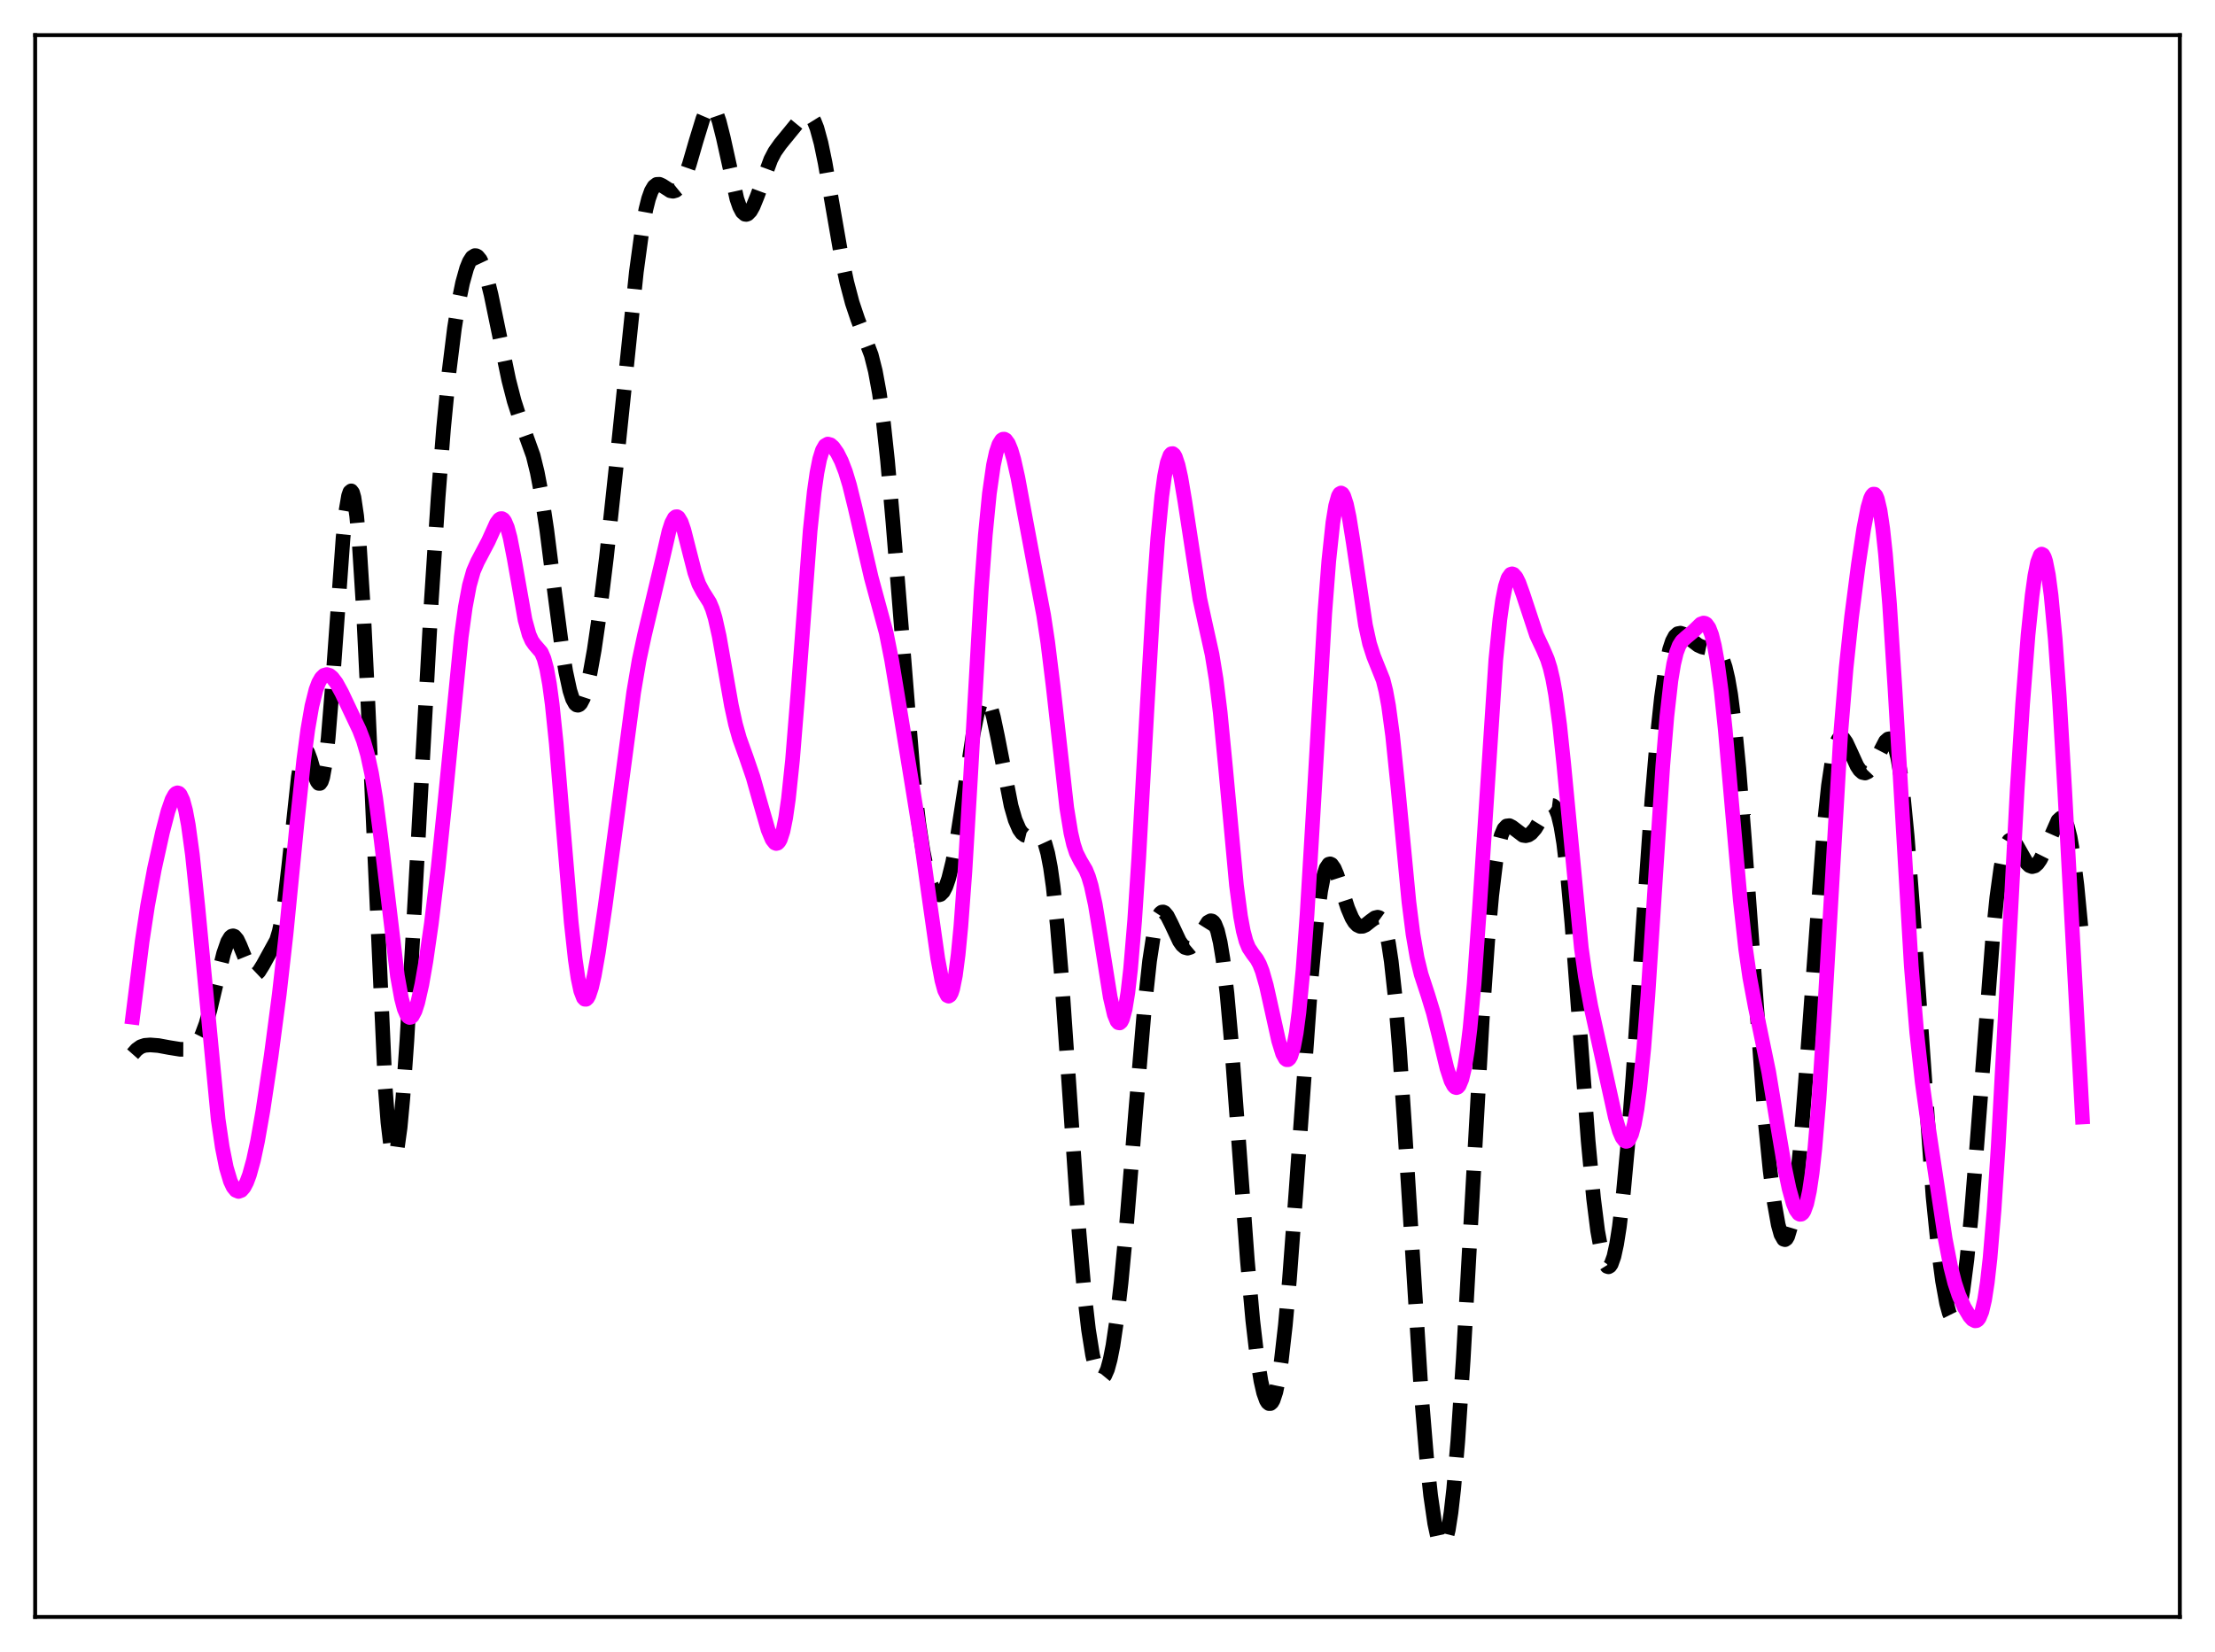 <?xml version="1.0" encoding="utf-8" standalone="no"?>
<!DOCTYPE svg PUBLIC "-//W3C//DTD SVG 1.1//EN"
  "http://www.w3.org/Graphics/SVG/1.1/DTD/svg11.dtd">
<svg xmlns:xlink="http://www.w3.org/1999/xlink" width="453.6pt" height="338.4pt" viewBox="0 0 453.6 338.4" xmlns="http://www.w3.org/2000/svg" version="1.1">
 <defs>
  <style type="text/css">*{stroke-linejoin: round; stroke-linecap: butt}</style>
 </defs>
 <g id="figure_1">
  <g id="patch_1">
   <path d="M 0 338.4 
L 453.6 338.4 
L 453.6 0 
L 0 0 
z
" style="fill: #ffffff"/>
  </g>
  <g id="axes_1">
   <g id="patch_2">
    <path d="M 7.2 331.2 
L 446.4 331.2 
L 446.4 7.2 
L 7.2 7.2 
z
" style="fill: #ffffff"/>
   </g>
   <g id="matplotlib.axis_1"/>
   <g id="matplotlib.axis_2"/>
   <g id="line2d_1">
    <path d="M 27.164 215.928 
L 27.998 214.985 
L 28.832 214.4 
L 29.666 214.121 
L 30.778 214.036 
L 32.446 214.165 
L 34.671 214.578 
L 36.895 214.935 
L 38.285 214.939 
L 39.12 214.72 
L 39.676 214.395 
L 40.232 213.865 
L 40.788 213.076 
L 41.344 211.987 
L 42.178 209.749 
L 43.012 206.824 
L 44.402 200.956 
L 45.793 195.3 
L 46.627 192.896 
L 47.183 191.975 
L 47.461 191.751 
L 47.739 191.69 
L 48.017 191.792 
L 48.573 192.451 
L 49.129 193.617 
L 51.354 199.084 
L 51.91 199.584 
L 52.188 199.625 
L 52.466 199.533 
L 53.022 199.004 
L 53.856 197.663 
L 56.636 192.609 
L 57.193 190.773 
L 57.749 188.107 
L 58.305 184.469 
L 59.139 177.319 
L 61.085 159.153 
L 61.641 155.841 
L 62.197 154.039 
L 62.475 153.721 
L 62.753 153.767 
L 63.031 154.139 
L 63.588 155.63 
L 64.7 159.46 
L 64.978 160.103 
L 65.256 160.46 
L 65.534 160.467 
L 65.812 160.069 
L 66.09 159.228 
L 66.646 156.141 
L 67.202 151.21 
L 68.036 140.966 
L 70.261 110.089 
L 70.817 104.855 
L 71.373 101.581 
L 71.651 100.771 
L 71.929 100.546 
L 72.207 100.918 
L 72.485 101.898 
L 73.041 105.672 
L 73.597 111.799 
L 74.431 125.008 
L 75.265 142.163 
L 78.88 222.643 
L 79.436 229.862 
L 79.992 234.566 
L 80.27 235.935 
L 80.548 236.646 
L 80.826 236.709 
L 81.104 236.142 
L 81.382 234.972 
L 81.939 230.955 
L 82.495 224.978 
L 83.329 213.147 
L 84.719 188.82 
L 88.334 123 
L 89.724 101.871 
L 90.836 87.726 
L 91.948 76.23 
L 93.06 67.26 
L 93.894 62.023 
L 94.729 57.941 
L 95.563 54.961 
L 96.119 53.587 
L 96.675 52.715 
L 97.231 52.358 
L 97.509 52.375 
L 97.787 52.523 
L 98.343 53.205 
L 98.899 54.382 
L 99.733 56.98 
L 100.568 60.385 
L 101.958 67.115 
L 104.182 77.819 
L 105.294 82.14 
L 106.406 85.594 
L 109.187 93.337 
L 110.021 96.731 
L 110.855 101.105 
L 111.967 108.496 
L 113.636 121.717 
L 115.026 132.37 
L 115.86 137.58 
L 116.694 141.446 
L 117.25 143.168 
L 117.806 144.172 
L 118.084 144.404 
L 118.362 144.46 
L 118.64 144.341 
L 118.919 144.053 
L 119.475 142.987 
L 120.031 141.307 
L 120.865 137.746 
L 121.699 133.085 
L 122.811 125.439 
L 124.201 114.08 
L 126.148 95.929 
L 130.318 55.689 
L 131.431 47.49 
L 132.265 42.913 
L 132.821 40.697 
L 133.377 39.142 
L 133.933 38.195 
L 134.489 37.769 
L 135.045 37.748 
L 135.601 37.998 
L 137.269 39.073 
L 137.826 39.175 
L 138.382 39.019 
L 138.938 38.566 
L 139.494 37.795 
L 140.328 36.05 
L 141.162 33.68 
L 142.552 28.883 
L 143.943 24.348 
L 144.499 23.038 
L 145.055 22.199 
L 145.333 21.988 
L 145.611 21.927 
L 145.889 22.024 
L 146.167 22.28 
L 146.723 23.271 
L 147.279 24.861 
L 148.113 28.161 
L 150.894 40.727 
L 151.45 42.336 
L 152.006 43.398 
L 152.562 43.887 
L 152.84 43.92 
L 153.118 43.82 
L 153.674 43.251 
L 154.23 42.262 
L 155.064 40.213 
L 157.845 32.67 
L 158.679 31.074 
L 159.791 29.5 
L 163.684 24.738 
L 164.518 23.848 
L 165.074 23.524 
L 165.63 23.528 
L 166.186 23.945 
L 166.742 24.84 
L 167.298 26.248 
L 168.132 29.302 
L 168.967 33.334 
L 170.357 41.361 
L 172.303 52.543 
L 173.415 57.809 
L 174.528 62.028 
L 175.64 65.344 
L 178.42 72.708 
L 179.254 76.014 
L 180.088 80.548 
L 180.923 86.628 
L 181.757 94.378 
L 182.869 107.062 
L 187.04 158.959 
L 188.152 168.621 
L 188.986 174.144 
L 189.82 178.275 
L 190.654 181.126 
L 191.21 182.363 
L 191.766 183.085 
L 192.322 183.298 
L 192.6 183.212 
L 193.157 182.652 
L 193.713 181.568 
L 194.269 179.96 
L 195.103 176.594 
L 195.937 172.19 
L 197.327 163.205 
L 199.274 150.404 
L 200.108 146.296 
L 200.664 144.389 
L 201.22 143.267 
L 201.498 143.02 
L 201.776 142.985 
L 202.054 143.16 
L 202.332 143.541 
L 202.888 144.878 
L 203.444 146.889 
L 204.278 150.835 
L 207.059 165.063 
L 207.893 167.949 
L 208.727 169.877 
L 209.283 170.656 
L 209.839 171.082 
L 210.395 171.219 
L 211.229 171.072 
L 212.342 170.818 
L 212.898 170.993 
L 213.454 171.596 
L 214.01 172.806 
L 214.566 174.793 
L 215.122 177.7 
L 215.678 181.625 
L 216.512 189.489 
L 217.346 199.552 
L 218.737 219.71 
L 220.961 252.306 
L 222.073 265.068 
L 222.907 272.334 
L 223.742 277.553 
L 224.298 279.929 
L 224.854 281.459 
L 225.41 282.17 
L 225.688 282.226 
L 225.966 282.085 
L 226.244 281.747 
L 226.8 280.485 
L 227.356 278.444 
L 227.912 275.628 
L 228.746 269.981 
L 229.58 262.727 
L 230.693 250.925 
L 232.639 226.882 
L 234.307 207.12 
L 235.419 196.824 
L 236.254 191.384 
L 236.81 188.956 
L 237.366 187.465 
L 237.644 187.049 
L 237.922 186.833 
L 238.2 186.8 
L 238.478 186.929 
L 239.034 187.59 
L 239.868 189.238 
L 241.536 192.788 
L 242.092 193.582 
L 242.649 194.065 
L 243.205 194.217 
L 243.761 194.045 
L 244.317 193.579 
L 245.151 192.441 
L 247.375 188.909 
L 247.931 188.605 
L 248.209 188.652 
L 248.488 188.859 
L 248.766 189.25 
L 249.322 190.656 
L 249.878 193.009 
L 250.434 196.399 
L 251.268 203.476 
L 252.102 212.742 
L 253.492 231.465 
L 255.439 258.138 
L 256.551 270.477 
L 257.385 277.634 
L 258.219 282.873 
L 258.775 285.29 
L 259.331 286.839 
L 259.609 287.284 
L 259.887 287.505 
L 260.165 287.498 
L 260.443 287.259 
L 260.721 286.783 
L 261.278 285.102 
L 261.834 282.43 
L 262.39 278.757 
L 263.224 271.428 
L 264.058 262.129 
L 265.448 243.417 
L 268.507 200.487 
L 269.619 188.788 
L 270.453 182.512 
L 271.009 179.645 
L 271.565 177.833 
L 272.121 177.015 
L 272.399 176.944 
L 272.677 177.076 
L 273.234 177.86 
L 273.79 179.181 
L 274.902 182.646 
L 276.014 186.062 
L 276.848 188.015 
L 277.404 188.92 
L 277.96 189.493 
L 278.516 189.753 
L 279.072 189.734 
L 279.629 189.489 
L 280.741 188.608 
L 281.575 188.001 
L 282.131 187.869 
L 282.409 187.946 
L 282.687 188.148 
L 283.243 189.021 
L 283.799 190.668 
L 284.355 193.259 
L 284.911 196.923 
L 285.746 204.579 
L 286.58 214.763 
L 287.692 231.502 
L 291.028 285.07 
L 292.141 298.515 
L 292.975 306.325 
L 293.809 312.048 
L 294.365 314.624 
L 294.921 316.126 
L 295.199 316.449 
L 295.477 316.473 
L 295.755 316.186 
L 296.033 315.579 
L 296.589 313.377 
L 297.145 309.826 
L 297.701 304.931 
L 298.536 295.204 
L 299.648 278.473 
L 301.316 248.512 
L 303.54 208.863 
L 304.653 192.807 
L 305.487 183.401 
L 306.321 176.51 
L 306.877 173.297 
L 307.433 171.099 
L 307.989 169.783 
L 308.545 169.186 
L 309.101 169.121 
L 309.657 169.407 
L 311.882 171.097 
L 312.438 171.182 
L 312.994 171.045 
L 313.55 170.681 
L 314.384 169.735 
L 315.496 167.919 
L 316.887 165.614 
L 317.443 165.078 
L 317.721 164.975 
L 317.999 165.01 
L 318.277 165.207 
L 318.555 165.588 
L 319.111 166.98 
L 319.667 169.324 
L 320.223 172.711 
L 321.057 179.779 
L 321.891 189.011 
L 323.282 207.558 
L 325.228 233.66 
L 326.34 245.475 
L 327.174 252.104 
L 328.008 256.654 
L 328.564 258.506 
L 329.121 259.401 
L 329.399 259.486 
L 329.677 259.327 
L 329.955 258.923 
L 330.511 257.371 
L 331.067 254.822 
L 331.623 251.283 
L 332.457 244.183 
L 333.291 235.124 
L 334.403 220.598 
L 336.628 187.411 
L 338.296 163.731 
L 339.408 150.643 
L 340.242 142.852 
L 341.077 136.99 
L 341.911 133.029 
L 342.467 131.344 
L 343.023 130.307 
L 343.579 129.798 
L 344.135 129.695 
L 344.691 129.875 
L 345.525 130.451 
L 347.75 132.158 
L 348.584 132.531 
L 349.696 132.762 
L 351.086 133.01 
L 351.642 133.335 
L 352.198 133.962 
L 352.754 135.03 
L 353.311 136.685 
L 353.867 139.065 
L 354.423 142.281 
L 355.257 148.814 
L 356.091 157.388 
L 357.203 171.485 
L 361.374 228.577 
L 362.486 239.693 
L 363.32 246.182 
L 364.154 250.865 
L 364.71 252.855 
L 365.266 253.837 
L 365.544 253.924 
L 365.823 253.729 
L 366.101 253.244 
L 366.657 251.389 
L 367.213 248.346 
L 367.769 244.146 
L 368.603 235.866 
L 369.715 221.885 
L 373.608 168.725 
L 374.442 160.887 
L 375.276 155.33 
L 375.832 152.936 
L 376.388 151.538 
L 376.666 151.182 
L 376.944 151.031 
L 377.222 151.066 
L 377.5 151.264 
L 378.057 152.051 
L 378.891 153.836 
L 380.281 156.888 
L 380.837 157.727 
L 381.393 158.221 
L 381.949 158.344 
L 382.505 158.098 
L 383.061 157.518 
L 383.895 156.147 
L 386.12 151.857 
L 386.676 151.365 
L 386.954 151.318 
L 387.232 151.433 
L 387.51 151.732 
L 388.066 152.961 
L 388.622 155.147 
L 389.178 158.395 
L 389.734 162.752 
L 390.569 171.31 
L 391.681 185.883 
L 395.851 245.063 
L 396.964 256.048 
L 397.798 262.371 
L 398.632 266.961 
L 399.188 268.981 
L 399.744 270.099 
L 400.022 270.299 
L 400.3 270.247 
L 400.578 269.939 
L 400.856 269.367 
L 401.412 267.422 
L 401.968 264.404 
L 402.803 257.949 
L 403.637 249.44 
L 404.749 235.699 
L 408.085 191.995 
L 408.92 183.822 
L 409.754 177.736 
L 410.31 174.929 
L 410.866 173.106 
L 411.422 172.184 
L 411.7 172.021 
L 411.978 172.031 
L 412.534 172.474 
L 413.09 173.32 
L 415.037 176.766 
L 415.593 177.311 
L 416.149 177.518 
L 416.705 177.37 
L 417.261 176.88 
L 417.817 176.081 
L 418.651 174.413 
L 421.432 168.086 
L 421.988 167.573 
L 422.266 167.535 
L 422.544 167.668 
L 422.822 167.991 
L 423.378 169.276 
L 423.934 171.496 
L 424.49 174.706 
L 425.324 181.334 
L 426.436 192.959 
L 426.436 192.959 
" clip-path="url(#pe8140e478a)" style="fill: none; stroke-dasharray: 11.1,4.8; stroke-dashoffset: 0; stroke: #000000; stroke-width: 3"/>
   </g>
   <g id="line2d_2">
    <path d="M 27.164 208.364 
L 29.11 192.822 
L 30.222 185.512 
L 31.612 178.026 
L 33.281 170.467 
L 34.393 166.203 
L 35.227 163.795 
L 35.783 162.784 
L 36.061 162.505 
L 36.339 162.397 
L 36.617 162.474 
L 36.895 162.747 
L 37.451 163.927 
L 38.007 165.993 
L 38.563 168.961 
L 39.398 175.031 
L 40.51 185.651 
L 44.68 229.298 
L 45.515 234.973 
L 46.349 239.152 
L 47.183 241.95 
L 47.739 243.13 
L 48.295 243.818 
L 48.851 244.049 
L 49.407 243.843 
L 49.963 243.211 
L 50.519 242.151 
L 51.076 240.663 
L 51.91 237.642 
L 52.744 233.742 
L 53.856 227.418 
L 55.524 216.313 
L 57.193 203.62 
L 58.583 191.292 
L 60.807 168.753 
L 62.197 155.718 
L 63.031 149.438 
L 63.866 144.635 
L 64.7 141.303 
L 65.256 139.821 
L 65.812 138.85 
L 66.368 138.318 
L 66.924 138.163 
L 67.48 138.332 
L 68.036 138.778 
L 68.87 139.875 
L 69.983 141.904 
L 73.597 149.531 
L 74.431 151.71 
L 75.265 154.58 
L 76.1 158.453 
L 76.934 163.513 
L 78.046 172.015 
L 81.382 199.89 
L 82.217 204.499 
L 82.773 206.619 
L 83.329 207.925 
L 83.607 208.271 
L 83.885 208.414 
L 84.163 208.359 
L 84.441 208.11 
L 84.997 207.063 
L 85.553 205.341 
L 86.387 201.661 
L 87.221 196.894 
L 88.334 189.194 
L 89.724 177.708 
L 91.114 164.263 
L 94.451 130.479 
L 95.285 124.38 
L 96.119 119.931 
L 96.953 116.98 
L 97.787 115.068 
L 100.011 110.849 
L 101.68 107.149 
L 102.236 106.406 
L 102.514 106.234 
L 102.792 106.224 
L 103.07 106.391 
L 103.348 106.748 
L 103.904 108.052 
L 104.46 110.12 
L 105.294 114.381 
L 107.519 126.969 
L 108.353 129.98 
L 108.909 131.236 
L 109.465 132.027 
L 110.855 133.633 
L 111.411 134.933 
L 111.967 137.031 
L 112.523 140.111 
L 113.08 144.246 
L 113.914 152.307 
L 115.304 169.036 
L 116.972 188.901 
L 117.806 196.529 
L 118.362 200.313 
L 118.919 202.941 
L 119.475 204.388 
L 119.753 204.677 
L 120.031 204.687 
L 120.309 204.433 
L 120.587 203.929 
L 121.143 202.246 
L 121.699 199.798 
L 122.533 195.072 
L 123.923 185.635 
L 126.704 164.859 
L 129.762 141.845 
L 130.874 135.261 
L 131.987 130.068 
L 135.601 114.87 
L 136.991 108.831 
L 137.548 107.121 
L 138.104 106.085 
L 138.382 105.857 
L 138.66 105.832 
L 138.938 106.011 
L 139.494 106.949 
L 140.05 108.555 
L 141.162 112.931 
L 142.274 117.261 
L 143.108 119.643 
L 143.943 121.219 
L 145.333 123.425 
L 145.889 124.758 
L 146.445 126.582 
L 147.279 130.305 
L 148.391 136.597 
L 149.782 144.506 
L 150.616 148.324 
L 151.45 151.291 
L 152.84 155.156 
L 154.23 159.218 
L 155.62 164.162 
L 157.289 169.964 
L 158.123 171.96 
L 158.679 172.666 
L 158.957 172.78 
L 159.235 172.711 
L 159.513 172.44 
L 159.791 171.951 
L 160.347 170.251 
L 160.903 167.494 
L 161.459 163.613 
L 162.294 155.7 
L 163.406 141.921 
L 165.908 108.694 
L 166.742 100.742 
L 167.298 96.841 
L 167.854 94.046 
L 168.411 92.245 
L 168.967 91.276 
L 169.523 90.954 
L 170.079 91.107 
L 170.635 91.598 
L 171.469 92.788 
L 172.303 94.444 
L 173.137 96.61 
L 173.971 99.356 
L 175.084 103.862 
L 178.42 118.299 
L 181.479 129.585 
L 182.591 135.193 
L 183.981 143.562 
L 187.04 162.298 
L 188.708 172.686 
L 190.376 184.624 
L 192.044 196.339 
L 192.879 200.801 
L 193.435 202.841 
L 193.991 203.921 
L 194.269 204.047 
L 194.547 203.87 
L 194.825 203.37 
L 195.103 202.531 
L 195.659 199.776 
L 196.215 195.524 
L 196.771 189.764 
L 197.605 178.496 
L 198.717 159.767 
L 200.942 120.901 
L 201.776 109.615 
L 202.61 101.106 
L 203.444 95.284 
L 204 92.713 
L 204.556 91.036 
L 205.112 90.142 
L 205.391 89.962 
L 205.669 89.949 
L 205.947 90.098 
L 206.503 90.863 
L 207.059 92.221 
L 207.615 94.124 
L 208.449 97.839 
L 209.839 105.368 
L 211.786 115.788 
L 213.732 126.04 
L 214.566 131.565 
L 215.678 140.634 
L 218.459 165.489 
L 219.293 170.575 
L 219.849 172.972 
L 220.405 174.668 
L 221.239 176.317 
L 222.351 178.199 
L 222.907 179.559 
L 223.463 181.424 
L 224.298 185.277 
L 225.41 192.022 
L 227.356 204.233 
L 228.19 207.805 
L 228.746 209.168 
L 229.024 209.485 
L 229.302 209.535 
L 229.58 209.298 
L 229.858 208.76 
L 230.415 206.715 
L 230.971 203.301 
L 231.527 198.458 
L 232.361 188.549 
L 233.195 175.834 
L 234.863 145.679 
L 236.254 121.749 
L 237.088 110.245 
L 237.922 101.619 
L 238.478 97.545 
L 239.034 94.781 
L 239.59 93.262 
L 239.868 92.944 
L 240.146 92.905 
L 240.424 93.134 
L 240.702 93.617 
L 241.258 95.287 
L 241.814 97.785 
L 242.649 102.723 
L 245.707 122.668 
L 246.819 127.76 
L 248.209 134.028 
L 249.044 139.13 
L 249.878 145.908 
L 250.99 157.391 
L 253.214 181.374 
L 254.048 187.696 
L 254.605 190.687 
L 255.161 192.774 
L 255.717 194.139 
L 256.551 195.388 
L 257.385 196.49 
L 257.941 197.517 
L 258.497 198.937 
L 259.331 201.865 
L 260.443 206.868 
L 261.834 213.144 
L 262.668 215.845 
L 263.224 216.857 
L 263.502 217.07 
L 263.78 217.065 
L 264.058 216.825 
L 264.336 216.334 
L 264.892 214.542 
L 265.448 211.583 
L 266.004 207.377 
L 266.838 198.671 
L 267.673 187.248 
L 268.785 168.766 
L 271.287 125.699 
L 272.121 114.862 
L 272.955 107.039 
L 273.512 103.617 
L 274.068 101.621 
L 274.346 101.138 
L 274.624 100.983 
L 274.902 101.141 
L 275.18 101.595 
L 275.736 103.309 
L 276.292 105.945 
L 277.126 111.152 
L 279.629 128.035 
L 280.463 131.836 
L 281.297 134.436 
L 283.243 139.285 
L 283.799 141.522 
L 284.355 144.539 
L 285.189 150.694 
L 286.302 161.524 
L 288.526 184.763 
L 289.36 191.336 
L 290.194 196.172 
L 291.028 199.587 
L 292.419 203.829 
L 293.531 207.474 
L 294.643 211.921 
L 296.311 218.822 
L 297.145 221.376 
L 297.701 222.42 
L 297.98 222.696 
L 298.258 222.788 
L 298.536 222.681 
L 298.814 222.362 
L 299.37 221.03 
L 299.926 218.688 
L 300.482 215.25 
L 301.038 210.658 
L 301.872 201.601 
L 302.984 185.974 
L 306.321 135.146 
L 307.155 126.879 
L 307.711 122.907 
L 308.267 120.119 
L 308.823 118.405 
L 309.379 117.625 
L 309.657 117.538 
L 309.935 117.627 
L 310.492 118.261 
L 311.048 119.387 
L 311.882 121.705 
L 314.662 130.114 
L 316.052 133.072 
L 316.887 135.036 
L 317.443 136.805 
L 317.999 139.164 
L 318.555 142.264 
L 319.389 148.459 
L 320.223 156.391 
L 323.838 194.191 
L 324.672 200.089 
L 325.784 206.108 
L 330.789 228.844 
L 331.623 231.682 
L 332.179 232.981 
L 332.735 233.693 
L 333.013 233.8 
L 333.291 233.726 
L 333.569 233.46 
L 334.125 232.303 
L 334.681 230.233 
L 335.238 227.158 
L 335.794 223.004 
L 336.628 214.676 
L 337.462 203.97 
L 338.852 182.461 
L 340.52 156.795 
L 341.355 146.715 
L 342.189 139.374 
L 342.745 136.005 
L 343.301 133.697 
L 343.857 132.229 
L 344.413 131.345 
L 345.247 130.579 
L 346.637 129.425 
L 348.306 127.813 
L 348.862 127.617 
L 349.14 127.664 
L 349.418 127.831 
L 349.974 128.597 
L 350.53 130.041 
L 351.086 132.263 
L 351.642 135.328 
L 352.476 141.536 
L 353.311 149.508 
L 354.701 165.365 
L 356.369 184.297 
L 357.481 194.36 
L 358.315 200.165 
L 359.428 206.112 
L 362.208 219.571 
L 363.876 229.678 
L 365.544 239.513 
L 366.379 243.474 
L 367.213 246.459 
L 367.769 247.812 
L 368.325 248.587 
L 368.603 248.734 
L 368.881 248.705 
L 369.159 248.487 
L 369.437 248.063 
L 369.993 246.533 
L 370.549 243.97 
L 371.105 240.235 
L 371.661 235.221 
L 372.496 225.229 
L 373.608 207.803 
L 376.944 150.314 
L 378.057 136.835 
L 379.169 126.414 
L 380.559 115.661 
L 381.671 108.278 
L 382.505 103.985 
L 383.061 102.091 
L 383.339 101.515 
L 383.617 101.218 
L 383.895 101.222 
L 384.174 101.544 
L 384.452 102.201 
L 385.008 104.555 
L 385.564 108.33 
L 386.12 113.51 
L 386.954 123.741 
L 388.066 141.126 
L 391.403 197.922 
L 392.515 211.453 
L 393.627 221.582 
L 395.017 231.629 
L 398.354 253.761 
L 399.466 259.489 
L 400.3 262.766 
L 401.134 265.272 
L 402.246 267.779 
L 403.359 269.632 
L 403.915 270.259 
L 404.471 270.55 
L 404.749 270.52 
L 405.027 270.341 
L 405.305 269.986 
L 405.861 268.64 
L 406.417 266.266 
L 406.973 262.678 
L 407.529 257.745 
L 408.363 247.747 
L 409.198 234.887 
L 410.588 209.114 
L 413.09 161.747 
L 414.202 144.259 
L 415.315 130.071 
L 416.149 121.97 
L 416.705 117.959 
L 417.261 115.177 
L 417.817 113.712 
L 418.095 113.496 
L 418.373 113.633 
L 418.651 114.127 
L 418.929 114.981 
L 419.485 117.768 
L 420.041 121.979 
L 420.875 130.863 
L 421.71 142.581 
L 422.822 161.806 
L 426.436 228.803 
L 426.436 228.803 
" clip-path="url(#pe8140e478a)" style="fill: none; stroke: #ff00ff; stroke-width: 3; stroke-linecap: square"/>
   </g>
   <g id="patch_3">
    <path d="M 7.2 331.2 
L 7.2 7.2 
" style="fill: none; stroke: #000000; stroke-width: 0.8; stroke-linejoin: miter; stroke-linecap: square"/>
   </g>
   <g id="patch_4">
    <path d="M 446.4 331.2 
L 446.4 7.2 
" style="fill: none; stroke: #000000; stroke-width: 0.8; stroke-linejoin: miter; stroke-linecap: square"/>
   </g>
   <g id="patch_5">
    <path d="M 7.2 331.2 
L 446.4 331.2 
" style="fill: none; stroke: #000000; stroke-width: 0.8; stroke-linejoin: miter; stroke-linecap: square"/>
   </g>
   <g id="patch_6">
    <path d="M 7.2 7.2 
L 446.4 7.2 
" style="fill: none; stroke: #000000; stroke-width: 0.8; stroke-linejoin: miter; stroke-linecap: square"/>
   </g>
  </g>
 </g>
 <defs>
  <clipPath id="pe8140e478a">
   <rect x="7.2" y="7.2" width="439.2" height="324"/>
  </clipPath>
 </defs>
</svg>
